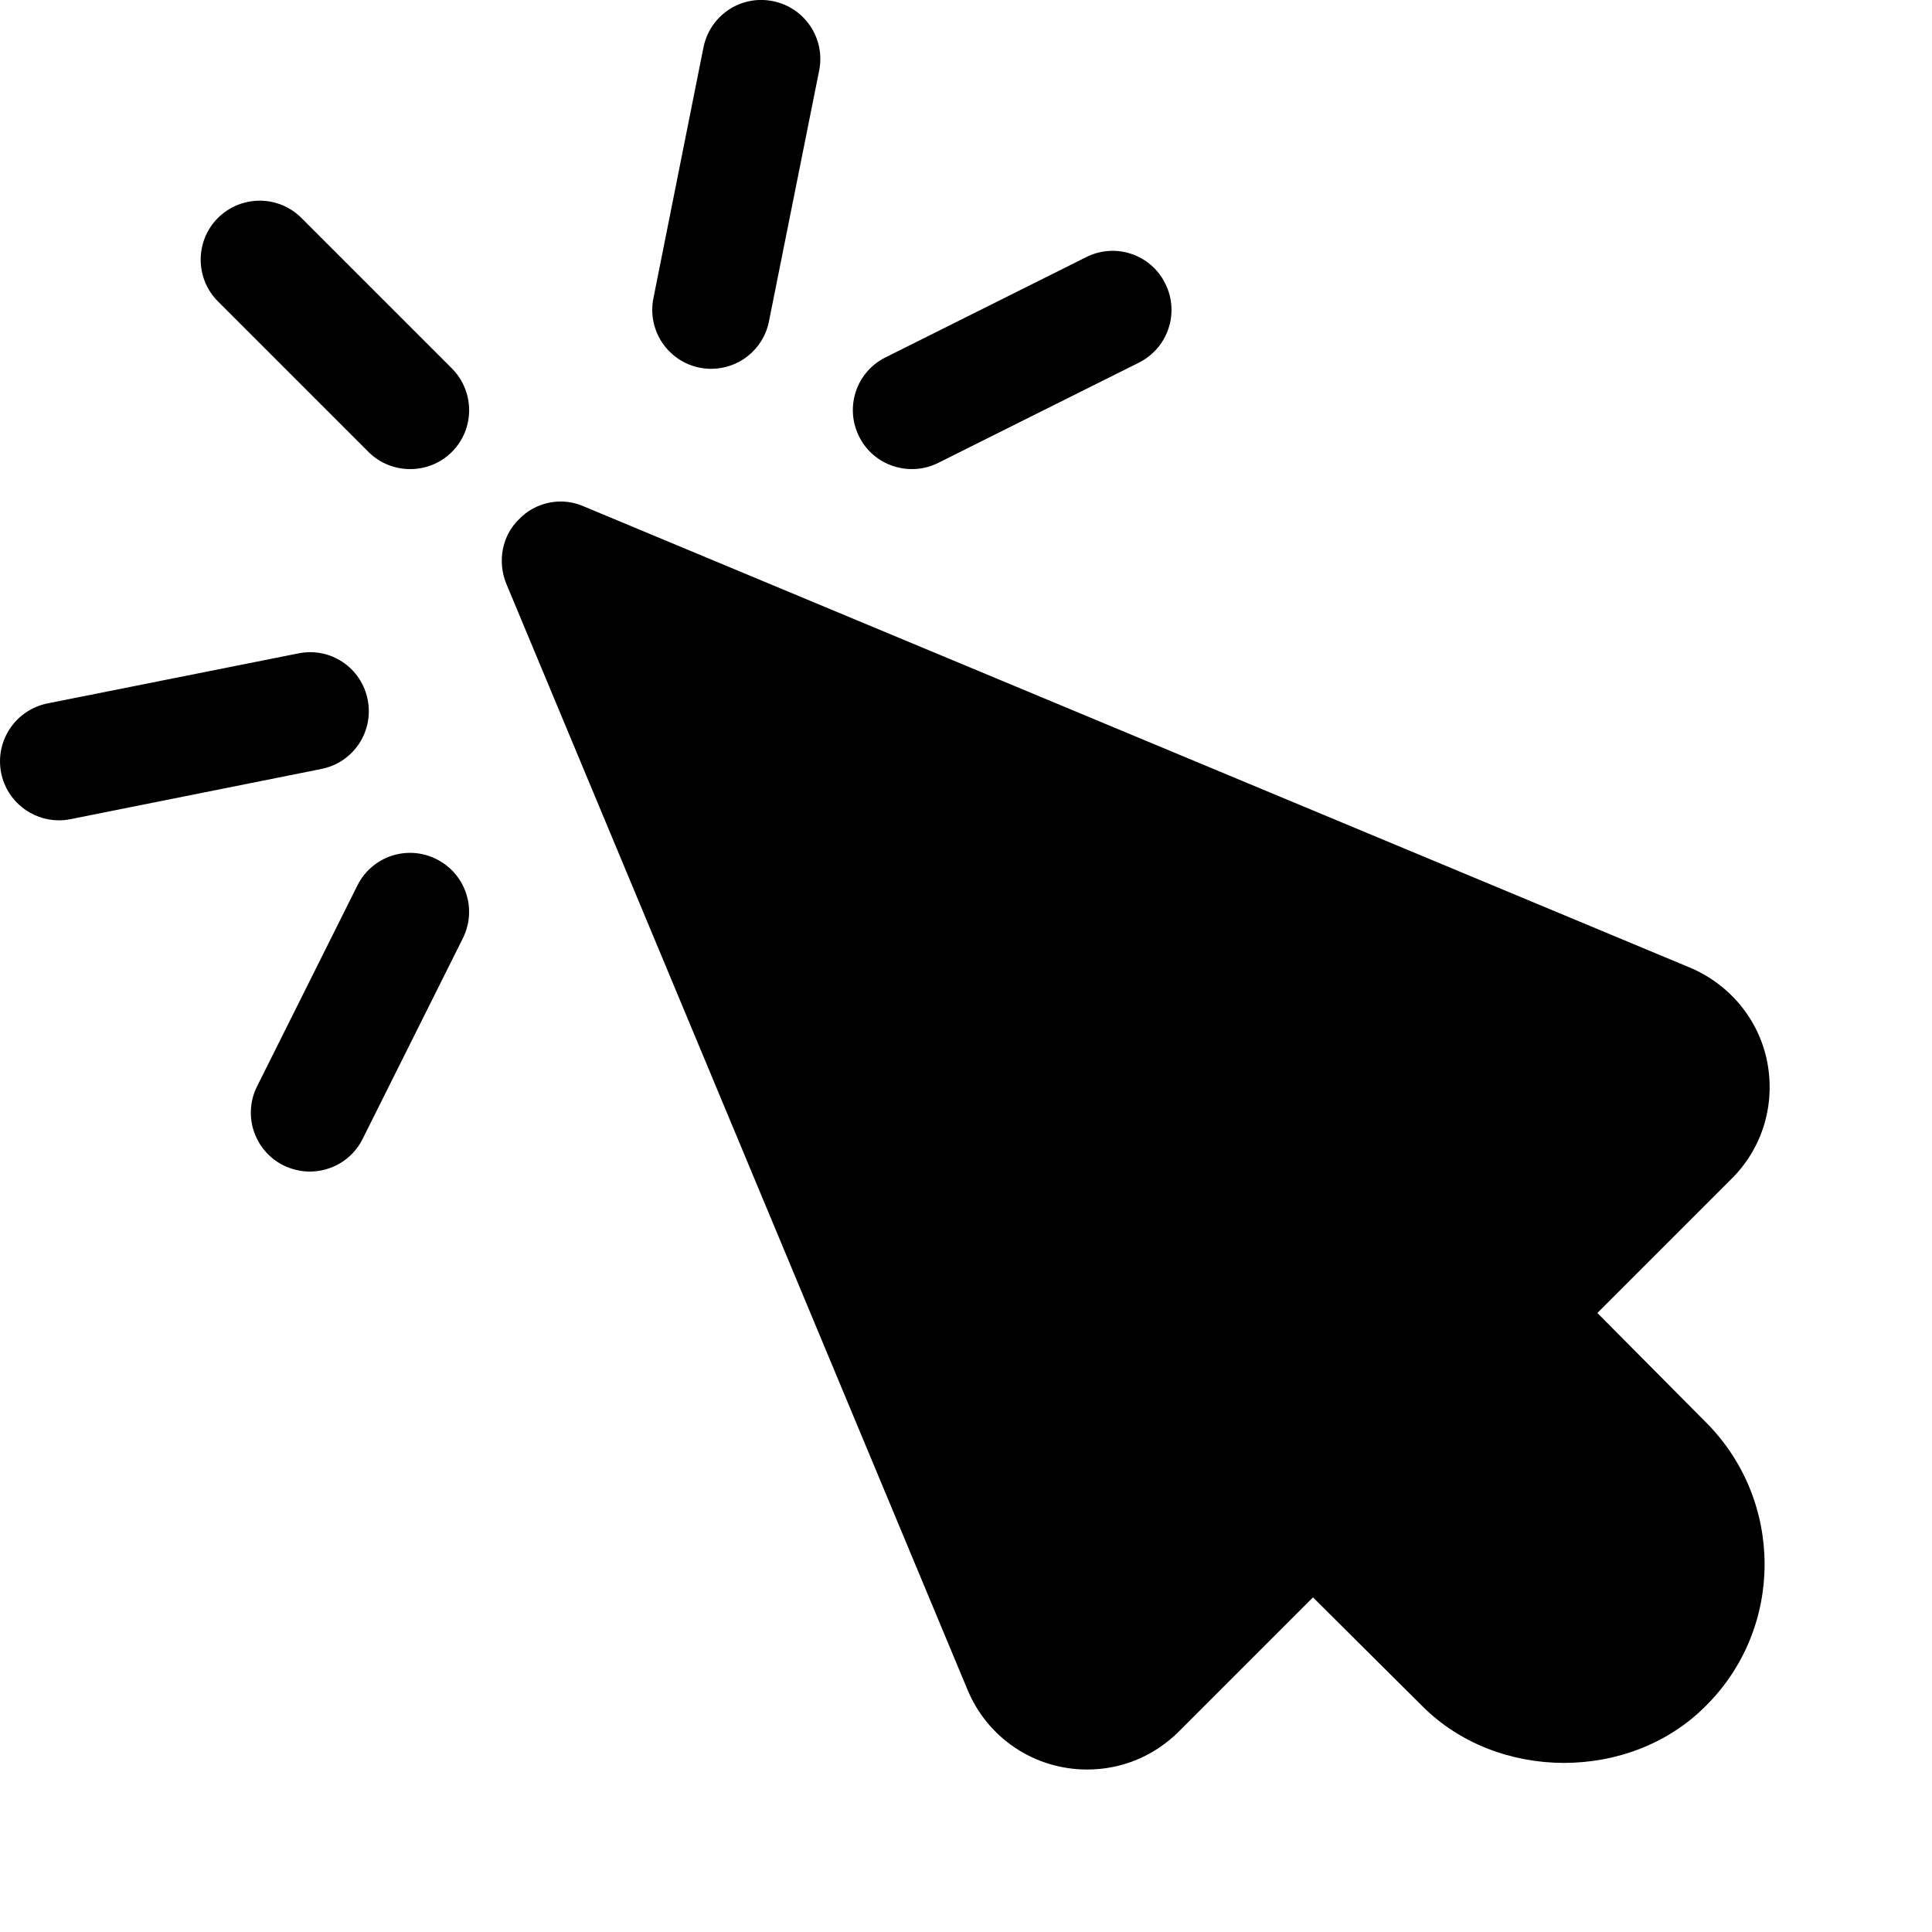 <?xml version="1.0" encoding="UTF-8" standalone="no"?><!DOCTYPE svg PUBLIC "-//W3C//DTD SVG 1.1//EN" "http://www.w3.org/Graphics/SVG/1.1/DTD/svg11.dtd"><svg width="100%" height="100%" viewBox="0 0 10 10" version="1.1" xmlns="http://www.w3.org/2000/svg" xmlns:xlink="http://www.w3.org/1999/xlink" xml:space="preserve" xmlns:serif="http://www.serif.com/" style="fill-rule:evenodd;clip-rule:evenodd;stroke-linejoin:round;stroke-miterlimit:2;"><g><path d="M8.829,7.361c0.406,0.406 0.406,1.066 0,1.469c-0.39,0.393 -1.077,0.393 -1.468,0l-0.565,-0.562l-0.693,0.693c-0.128,0.128 -0.296,0.198 -0.476,0.198c-0.272,0 -0.516,-0.162 -0.62,-0.415l-2.387,-5.724c-0.046,-0.113 -0.022,-0.248 0.067,-0.333c0.085,-0.089 0.22,-0.116 0.332,-0.067l5.725,2.387c0.207,0.086 0.36,0.269 0.403,0.489c0.043,0.223 -0.025,0.448 -0.186,0.607l-0.693,0.693l0.561,0.565Z" style="fill-rule:nonzero;"/><path d="M1.56,1.128c-0.119,-0.119 -0.312,-0.119 -0.432,0c-0.119,0.119 -0.119,0.313 0,0.432l0.779,0.779c0.06,0.06 0.138,0.089 0.216,0.089c0.078,0 0.156,-0.029 0.216,-0.089c0.119,-0.119 0.119,-0.312 0,-0.432l-0.779,-0.779Z" style="fill-rule:nonzero;"/><path d="M4.72,2.428c0.046,0 0.092,-0.01 0.136,-0.032l1.039,-0.519c0.151,-0.076 0.212,-0.259 0.136,-0.41c-0.075,-0.151 -0.258,-0.212 -0.409,-0.136l-1.039,0.519c-0.151,0.075 -0.212,0.259 -0.136,0.41c0.053,0.107 0.161,0.168 0.273,0.168Z" style="fill-rule:nonzero;"/><path d="M2.259,4.447c-0.15,-0.076 -0.334,-0.015 -0.409,0.136l-0.519,1.039c-0.076,0.151 -0.015,0.334 0.136,0.41c0.044,0.021 0.091,0.032 0.136,0.032c0.113,0 0.221,-0.062 0.274,-0.169l0.519,-1.039c0.075,-0.151 0.014,-0.334 -0.137,-0.409Z" style="fill-rule:nonzero;"/><path d="M3.621,1.903c0.02,0.004 0.041,0.006 0.06,0.006c0.143,0 0.27,-0.1 0.299,-0.245l0.26,-1.299c0.033,-0.165 -0.074,-0.326 -0.239,-0.359c-0.168,-0.034 -0.327,0.075 -0.36,0.24l-0.259,1.298c-0.033,0.165 0.074,0.326 0.239,0.359Z" style="fill-rule:nonzero;"/><path d="M1.903,3.621c-0.033,-0.165 -0.192,-0.273 -0.359,-0.239l-1.299,0.259c-0.165,0.034 -0.272,0.194 -0.239,0.36c0.029,0.145 0.157,0.245 0.299,0.245c0.02,0 0.04,-0.002 0.06,-0.006l1.299,-0.26c0.165,-0.033 0.272,-0.193 0.239,-0.359Z" style="fill-rule:nonzero;"/></g></svg>